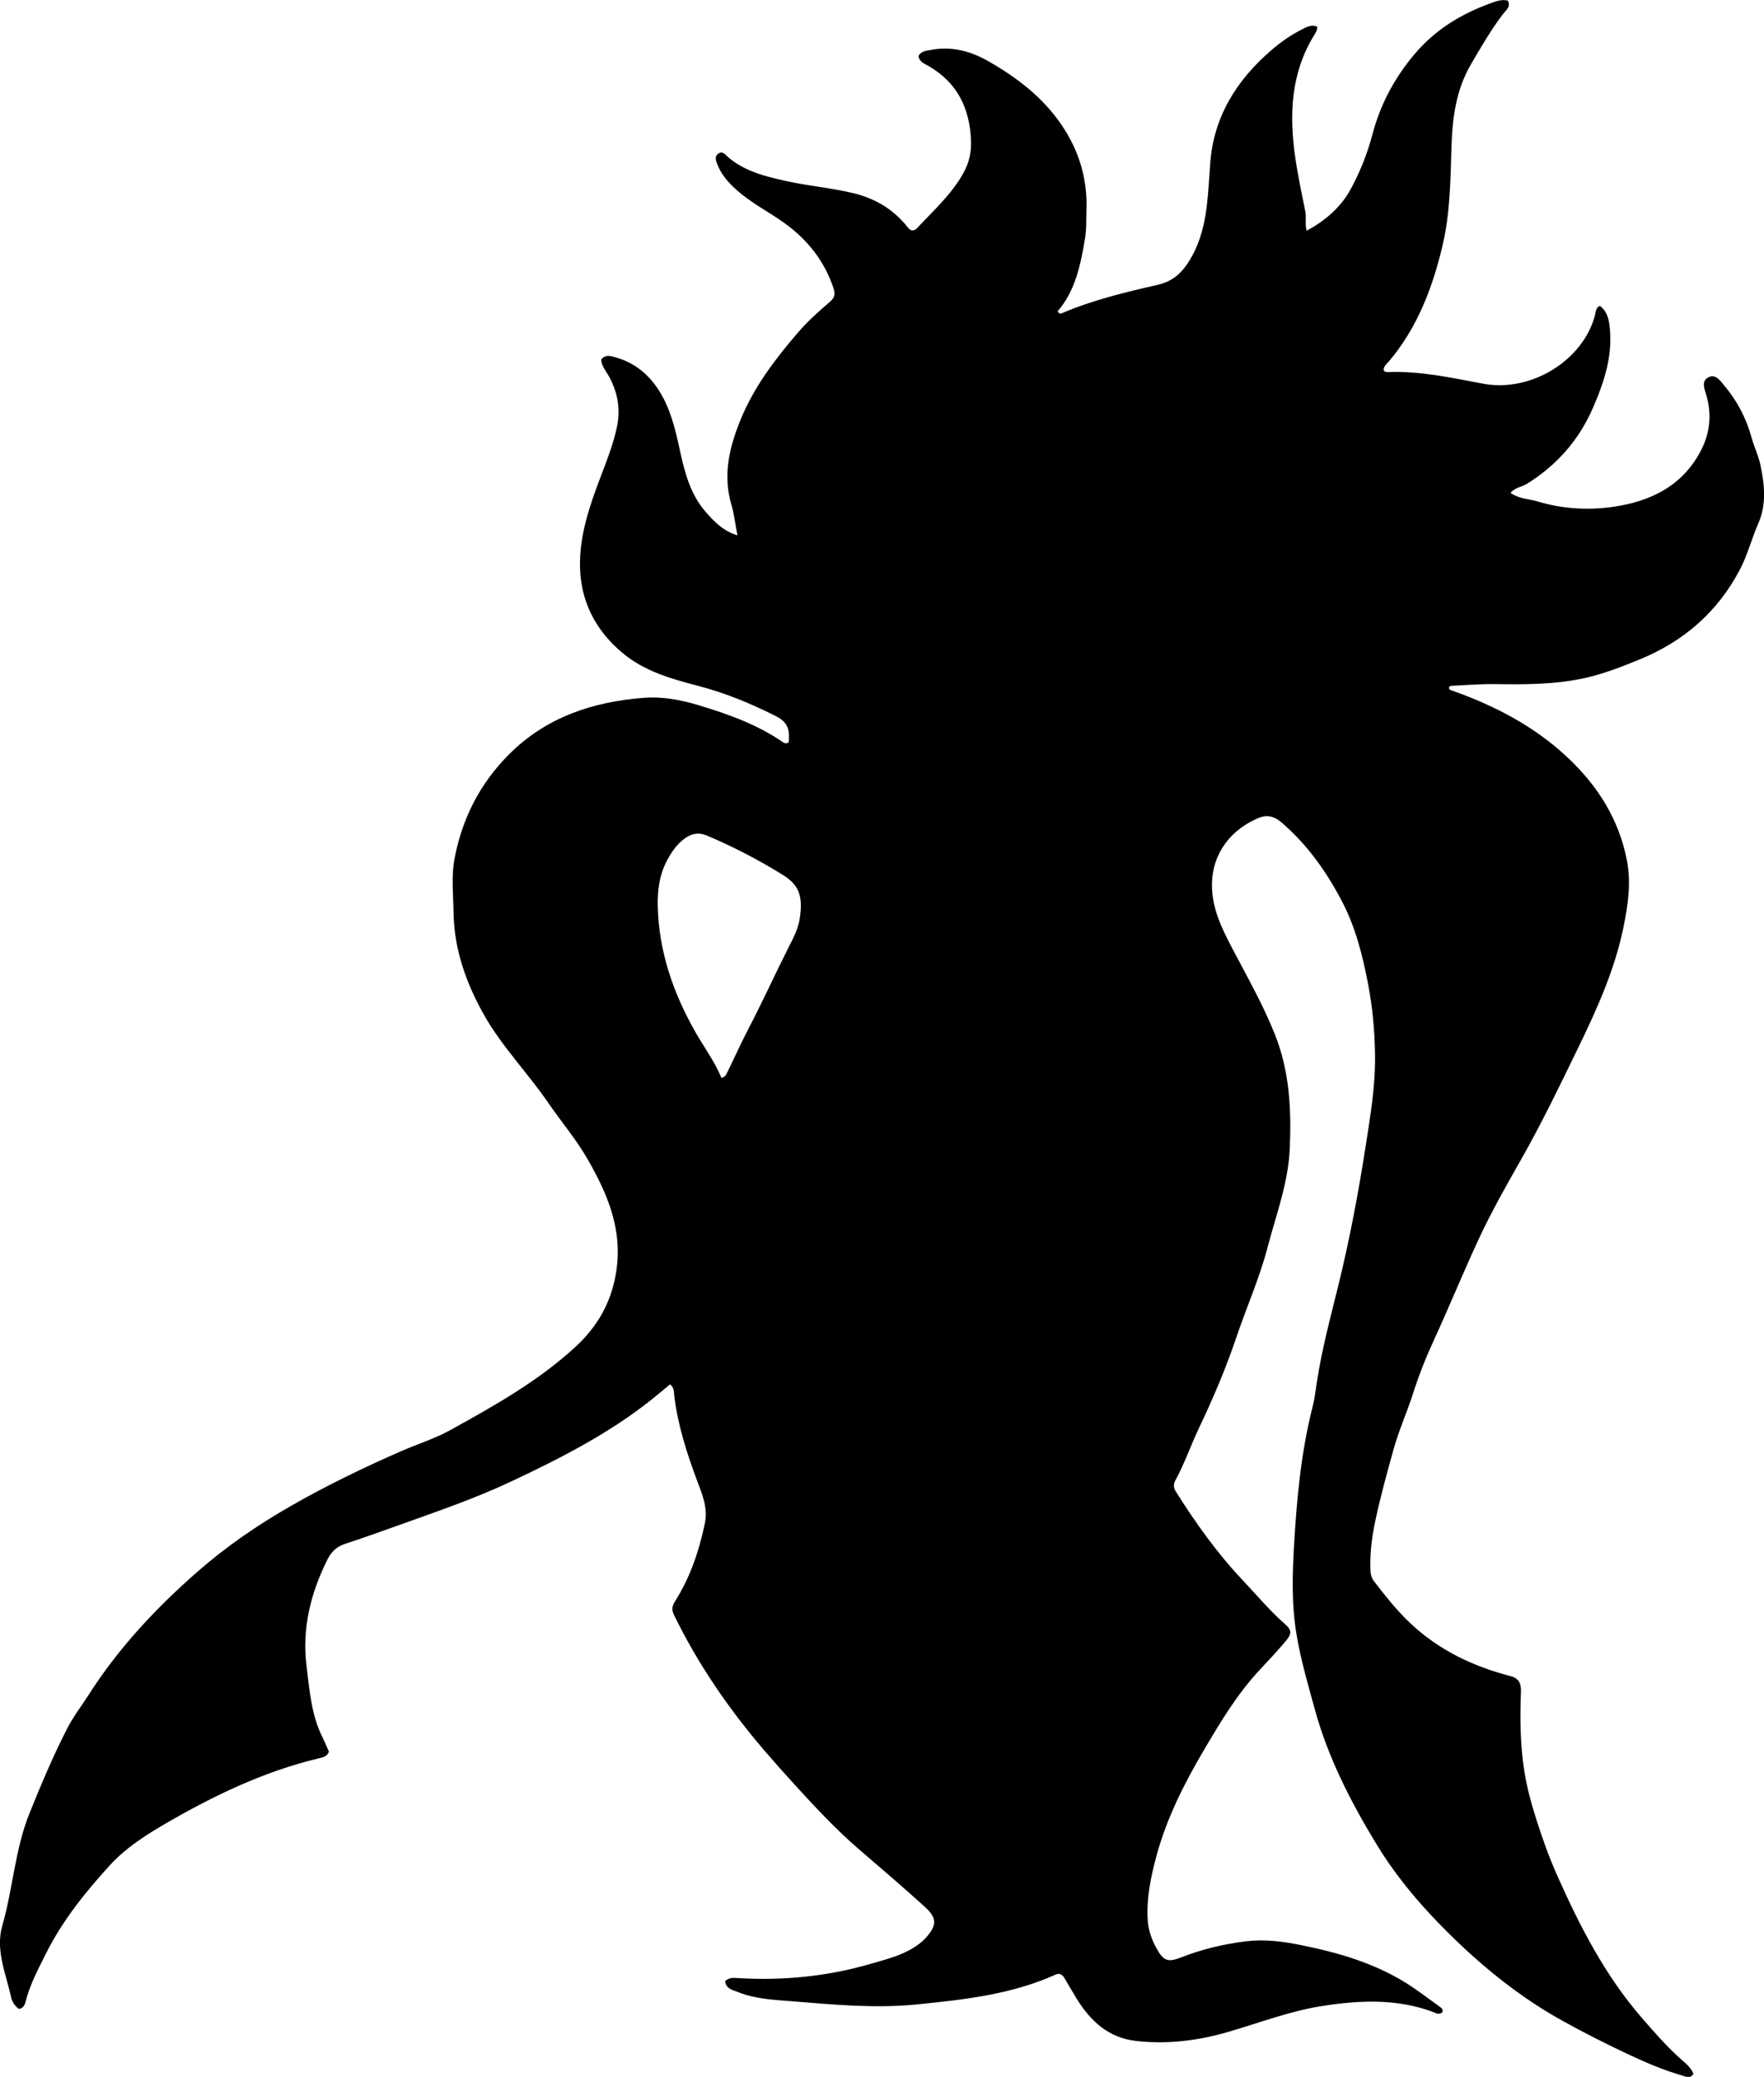 <?xml version="1.0" encoding="utf-8"?>
<!-- Generator: Adobe Illustrator 24.0.2, SVG Export Plug-In . SVG Version: 6.00 Build 0)  -->
<svg version="1.1" id="Layer_1" xmlns="http://www.w3.org/2000/svg" xmlns:xlink="http://www.w3.org/1999/xlink" x="0px" y="0px"
	 viewBox="0 0 731.67 861.26" style="enable-background:new 0 0 731.67 861.26;" xml:space="preserve">
<g>
	<path d="M300.76,821.54c1.91-1.68,3.83-1.32,5.59-1.22c18.62,1.08,36.93-0.7,54.86-5.95c6.21-1.82,12.56-3.3,18.11-6.92
		c1.7-1.1,3.29-2.27,4.63-3.77c4.72-5.27,4.81-8.25-0.41-12.97c-8.88-8.04-17.97-15.85-27.07-23.65
		c-9.76-8.37-18.46-17.77-27.1-27.23c-4.15-4.55-8.26-9.15-12.27-13.83c-14.79-17.25-27.58-35.84-37.56-56.31
		c-1.05-2.16-0.74-3.75,0.4-5.55c6.32-9.97,10.02-20.9,12.42-32.41c1.33-6.35-1.04-11.92-3.11-17.41
		c-4.34-11.53-8.07-23.17-9.58-35.44c-0.19-1.57,0.04-3.37-1.74-4.81c-2.62,2.17-5.24,4.41-7.93,6.54
		c-17.62,13.96-37.43,24.07-57.68,33.62c-15.57,7.35-31.77,12.82-47.89,18.6c-7.05,2.53-14.11,5.06-21.23,7.37
		c-3.44,1.11-5.74,3.25-7.3,6.35c-7.02,14-10.73,28.74-8.75,44.42c1.25,9.87,1.93,19.95,6.45,29.14c1.02,2.08,1.91,4.22,2.83,6.27
		c-0.78,2.22-2.71,2.43-4.45,2.85c-22.56,5.43-43.23,15.36-63.16,26.91c-8.35,4.84-16.69,10.2-23.14,17.26
		c-10.2,11.15-19.74,22.99-26.6,36.7c-3.28,6.55-6.73,13-8.52,20.17c-0.34,1.37-0.99,2.46-2.69,2.85c-1.56-1.15-2.81-2.82-3.22-4.71
		c-2.15-9.85-6.64-19.69-3.69-29.88c4.43-15.35,5.2-31.45,11.26-46.53c4.78-11.89,9.73-23.62,15.55-35.02
		c2.59-5.07,6.05-9.55,9.1-14.31c12.4-19.37,27.96-35.96,45.21-51.04c11.93-10.43,24.92-19.31,38.69-27.19
		c14.75-8.44,30.02-15.82,45.55-22.62c6.83-2.99,14.02-5.19,20.57-8.82c18.22-10.08,36.42-20.29,51.83-34.5
		c8.96-8.26,14.8-18.2,16.82-30.82c2.85-17.79-3.53-32.59-11.96-47.22c-4.67-8.11-10.76-15.21-16.01-22.89
		c-8.74-12.78-19.78-23.92-27.28-37.52c-7.12-12.89-11.95-26.56-12.17-41.67c-0.11-7.5-0.98-15.02,0.43-22.41
		c3.15-16.57,10.5-31.01,22.51-43.07c15.44-15.51,34.81-21.85,55.84-23.52c7.28-0.58,14.9,0.69,22.14,2.85
		c12.63,3.77,24.99,8.12,35.94,15.71c0.6,0.41,1.24,0.38,2.15-0.06c0.43-4.5,0.07-8.16-5.06-10.77
		c-10.44-5.3-21.15-9.73-32.47-12.68c-11.32-2.95-22.55-6.11-31.7-13.91c-13.46-11.47-18.97-26.1-16.94-43.62
		c1.26-10.85,5.03-20.99,8.9-31.09c2.32-6.06,4.58-12.08,5.97-18.48c1.65-7.62,0.43-14.45-3.19-21.15
		c-1.24-2.29-3.18-4.32-3.27-7.12c1.81-2.18,3.98-1.43,6.04-0.85c9.07,2.56,15.34,8.61,19.61,16.66c3.85,7.25,5.54,15.28,7.29,23.27
		c1.93,8.81,4.45,17.47,10.63,24.42c3.42,3.85,6.99,7.62,12.93,9.46c-0.87-4.5-1.33-8.68-2.49-12.65
		c-3.59-12.2-0.99-23.47,3.63-34.93c5.59-13.86,14.41-25.41,23.95-36.52c3.99-4.65,8.63-8.81,13.3-12.8c2.1-1.79,2.19-3.36,1.45-5.6
		c-3.4-10.26-9.52-18.53-17.96-25.23c-6.67-5.29-14.44-8.95-20.97-14.44c-3.75-3.15-7.08-6.58-9.02-11.15
		c-0.7-1.66-1.66-3.69,0.2-5.02c1.8-1.29,2.98,0.59,4.21,1.63c6.87,5.79,15.33,7.86,23.76,9.73c9.09,2.02,18.42,2.82,27.52,4.94
		c9.09,2.12,16.69,6.46,22.6,13.72c0.62,0.76,1.16,1.66,2.26,1.85c1.56,0.03,2.33-1.22,3.21-2.15c6.5-6.88,13.51-13.32,18.16-21.79
		c2.33-4.25,3.27-8.58,3.07-13.39c-0.55-13.43-5.74-24.08-17.74-30.91c-1.69-0.96-3.67-1.72-4.07-4.06
		c1.12-2.09,3.22-2.18,5.14-2.55c8.63-1.67,16.59,0.51,23.99,4.75c11.8,6.76,22.45,14.87,30.24,26.35
		c7.26,10.69,10.76,22.34,10.33,35.2c-0.13,3.99,0.06,7.98-0.61,11.97c-1.82,10.86-3.97,21.56-11.33,30.1
		c0.52,0.82,0.95,1.16,1.44,0.95c12.9-5.56,26.53-8.83,40.13-11.93c7.32-1.67,11.1-6.31,14.25-12.06
		c3.47-6.33,5.13-13.32,6.01-20.45c0.74-5.95,0.99-11.95,1.44-17.92c1.45-19.4,11.04-34.55,25.47-46.95
		c3.79-3.26,7.9-6.13,12.37-8.42c2.04-1.04,4.07-2.28,6.53-1.24c0.09,1.58-0.75,2.7-1.41,3.78c-9.37,15.37-10.19,32.13-7.85,49.31
		c1.08,7.91,2.77,15.73,4.34,23.56c0.49,2.45-0.24,4.94,0.54,8c7.89-4.31,14.23-9.79,18.35-17.4c3.88-7.16,6.87-14.7,8.97-22.66
		c3.26-12.34,9.09-23.3,17.46-33.21c8.62-10.21,19.31-16.64,31.53-21.09c2.29-0.84,4.66-1.75,7.19-1.06
		c1.22,2.57-0.75,3.86-1.88,5.33c-5.08,6.61-9.22,13.79-13.42,20.98c-6.4,10.95-7.8,22.77-8.15,35.05
		c-0.38,13.48-0.57,27.04-3.69,40.24c-4.13,17.44-10.4,33.97-22.18,47.92c-0.91,1.08-2.25,2.02-2.22,3.61
		c0.35,0.89,1.1,0.92,1.72,0.9c13.44-0.55,26.55,2.38,39.56,4.81c19.81,3.69,41.38-9.57,46.36-28.37c0.37-1.39,0.21-3.05,2.03-3.93
		c2.49,1.88,3.48,4.45,3.91,7.55c1.73,12.4-1.94,23.61-6.79,34.78c-5.85,13.48-15.03,23.78-27.39,31.5
		c-2.09,1.3-4.79,1.42-6.79,3.73c3.47,2.52,7.58,2.47,11.22,3.57c10.16,3.06,20.71,3.72,31.1,2.26c15.83-2.21,29.35-8.8,36.92-23.92
		c3.53-7.06,4.24-14.57,2-22.33c-0.73-2.53-2.38-6.01,1.05-7.59c2.91-1.34,4.77,1.62,6.43,3.59c5.31,6.33,9.07,13.52,11.26,21.5
		c1.05,3.81,2.85,7.5,3.64,11.21c1.71,8.07,2.69,16.37-0.87,24.45c-2.74,6.22-4.36,12.87-7.55,18.96
		c-9.3,17.75-23.4,29.96-41.86,37.47c-7.41,3.02-14.81,5.94-22.66,7.66c-12.3,2.69-24.73,2.67-37.22,2.49
		c-5.82-0.08-11.64,0.4-17.46,0.68c-0.58,0.03-1.38-0.02-1.54,0.84c0.06,0.9,0.76,0.97,1.36,1.18
		c17.72,6.27,34.17,14.83,47.94,27.81c12.39,11.67,21.19,25.5,24.5,42.52c1.83,9.38,0.46,18.56-1.39,27.64
		c-3.6,17.73-10.98,34.05-18.86,50.26c-7.57,15.57-15.07,31.16-23.63,46.21c-6.15,10.82-12.29,21.64-17.53,32.9
		c-6.51,14-12.32,28.32-18.79,42.34c-3.28,7.12-6.12,14.35-8.5,21.81c-2.43,7.6-5.74,14.93-7.91,22.59
		c-2.79,9.87-5.49,19.78-7.66,29.84c-1.46,6.75-2.31,13.38-2.11,20.22c0.05,1.86,0.24,3.55,1.46,5.14
		c4.15,5.43,8.36,10.74,13.21,15.62c11.36,11.41,25.02,18.55,40.32,22.91c0.96,0.27,1.92,0.57,2.89,0.8
		c3.47,0.82,4.7,2.84,4.56,6.52c-0.42,11.15-0.33,22.31,1.47,33.37c1.12,6.89,2.98,13.58,5.12,20.25
		c2.49,7.77,5.22,15.39,8.55,22.83c9.4,21.04,19.86,41.43,35.12,58.95c5.36,6.15,10.7,12.34,16.9,17.69
		c1.76,1.52,3.49,3.11,4.39,5.42c-1.39,2.12-3.2,1.08-4.88,0.6c-7.38-2.11-14.43-5.12-21.36-8.35c-9.49-4.43-18.84-9.15-28.02-14.24
		c-17.2-9.53-32.3-21.65-46.28-35.34c-11.7-11.46-22.35-23.84-30.85-37.8c-10.82-17.77-20.28-36.22-25.8-56.54
		c-3.27-12.04-6.86-23.99-8.25-36.38c-1.13-10.09-0.84-20.32-0.26-30.46c1.12-19.59,2.88-39.11,7.75-58.22
		c0.82-3.21,1.22-6.54,1.71-9.83c2.03-13.65,5.64-26.94,8.92-40.3c4.61-18.76,8.2-37.71,11.19-56.79
		c2.03-12.98,4.26-25.89,4.06-39.13c-0.15-9.86-1.03-19.57-2.89-29.23c-2.27-11.8-5.17-23.42-10.76-34.13
		c-6.49-12.44-14.49-23.76-25.3-32.97c-2.97-2.53-6.02-3.12-9.21-1.8c-11.26,4.68-19.31,14.32-19.47,27.53
		c-0.12,9.96,4.09,18.38,8.49,26.76c6.1,11.63,12.59,23.03,17.51,35.28c6.19,15.39,6.96,31.25,6.27,47.51
		c-0.61,14.37-5.69,27.58-9.26,41.21c-3.34,12.75-8.72,24.77-12.92,37.21c-4.31,12.76-9.56,25.15-15.36,37.31
		c-3.44,7.21-6.03,14.8-9.84,21.83c-0.86,1.58-0.98,3.02,0.06,4.67c8.26,13.14,17.25,25.73,27.94,37.02
		c5.72,6.04,11.04,12.46,17.33,17.97c2.94,2.58,2.98,4.04,0.31,7.2c-3.44,4.06-7.08,7.97-10.73,11.86
		c-9.18,9.81-16.04,21.22-22.83,32.71c-8.32,14.09-15.71,28.58-20,44.46c-2.3,8.52-4.1,17.1-3.66,26.05
		c0.22,4.49,1.57,8.44,3.69,12.27c2.85,5.17,4.66,5.9,10.09,3.78c8.73-3.41,17.74-5.59,27.05-6.72c7.74-0.94,15.28,0.06,22.8,1.58
		c15.25,3.07,30.1,7.35,43.45,15.64c4.94,3.07,9.54,6.68,14.29,10.06c0.7,0.5,1.18,1.15,0.92,2.11c-1.47,1.34-2.93,0.26-4.19-0.19
		c-15.06-5.49-30.38-4.77-45.85-2.34c-13.56,2.13-26.31,7.11-39.41,10.88c-12.25,3.52-24.77,5.02-37.55,3.6
		c-11.52-1.28-18.93-8.21-24.7-17.5c-1.76-2.83-3.38-5.74-5.1-8.59c-0.85-1.41-1.94-2.21-3.72-1.41
		c-18.21,8.2-37.66,10.34-57.25,12.32c-17.39,1.76-34.57,0.13-51.8-1.27c-7.6-0.62-15.31-0.9-22.52-3.79
		C304.03,825.21,301.17,824.95,300.76,821.54z M299.24,446.98c1.35-0.29,1.81-1.05,2.16-1.76c3.08-6.25,5.91-12.6,9.14-18.79
		c5.76-11.03,10.9-22.38,16.51-33.49c1.96-3.88,4.01-7.71,4.67-12.02c1.54-10.15-0.8-14.27-7.36-18.32
		c-9.93-6.13-20.25-11.47-30.99-16.03c-3.27-1.39-6.11-1.08-8.94,0.85c-3.4,2.32-5.66,5.55-7.6,9.1c-3.29,6.04-4.16,12.6-4,19.31
		c0.44,18.73,6.38,35.86,15.52,52.01C291.95,434.17,296.36,440.06,299.24,446.98z"/>
</g>
</svg>
